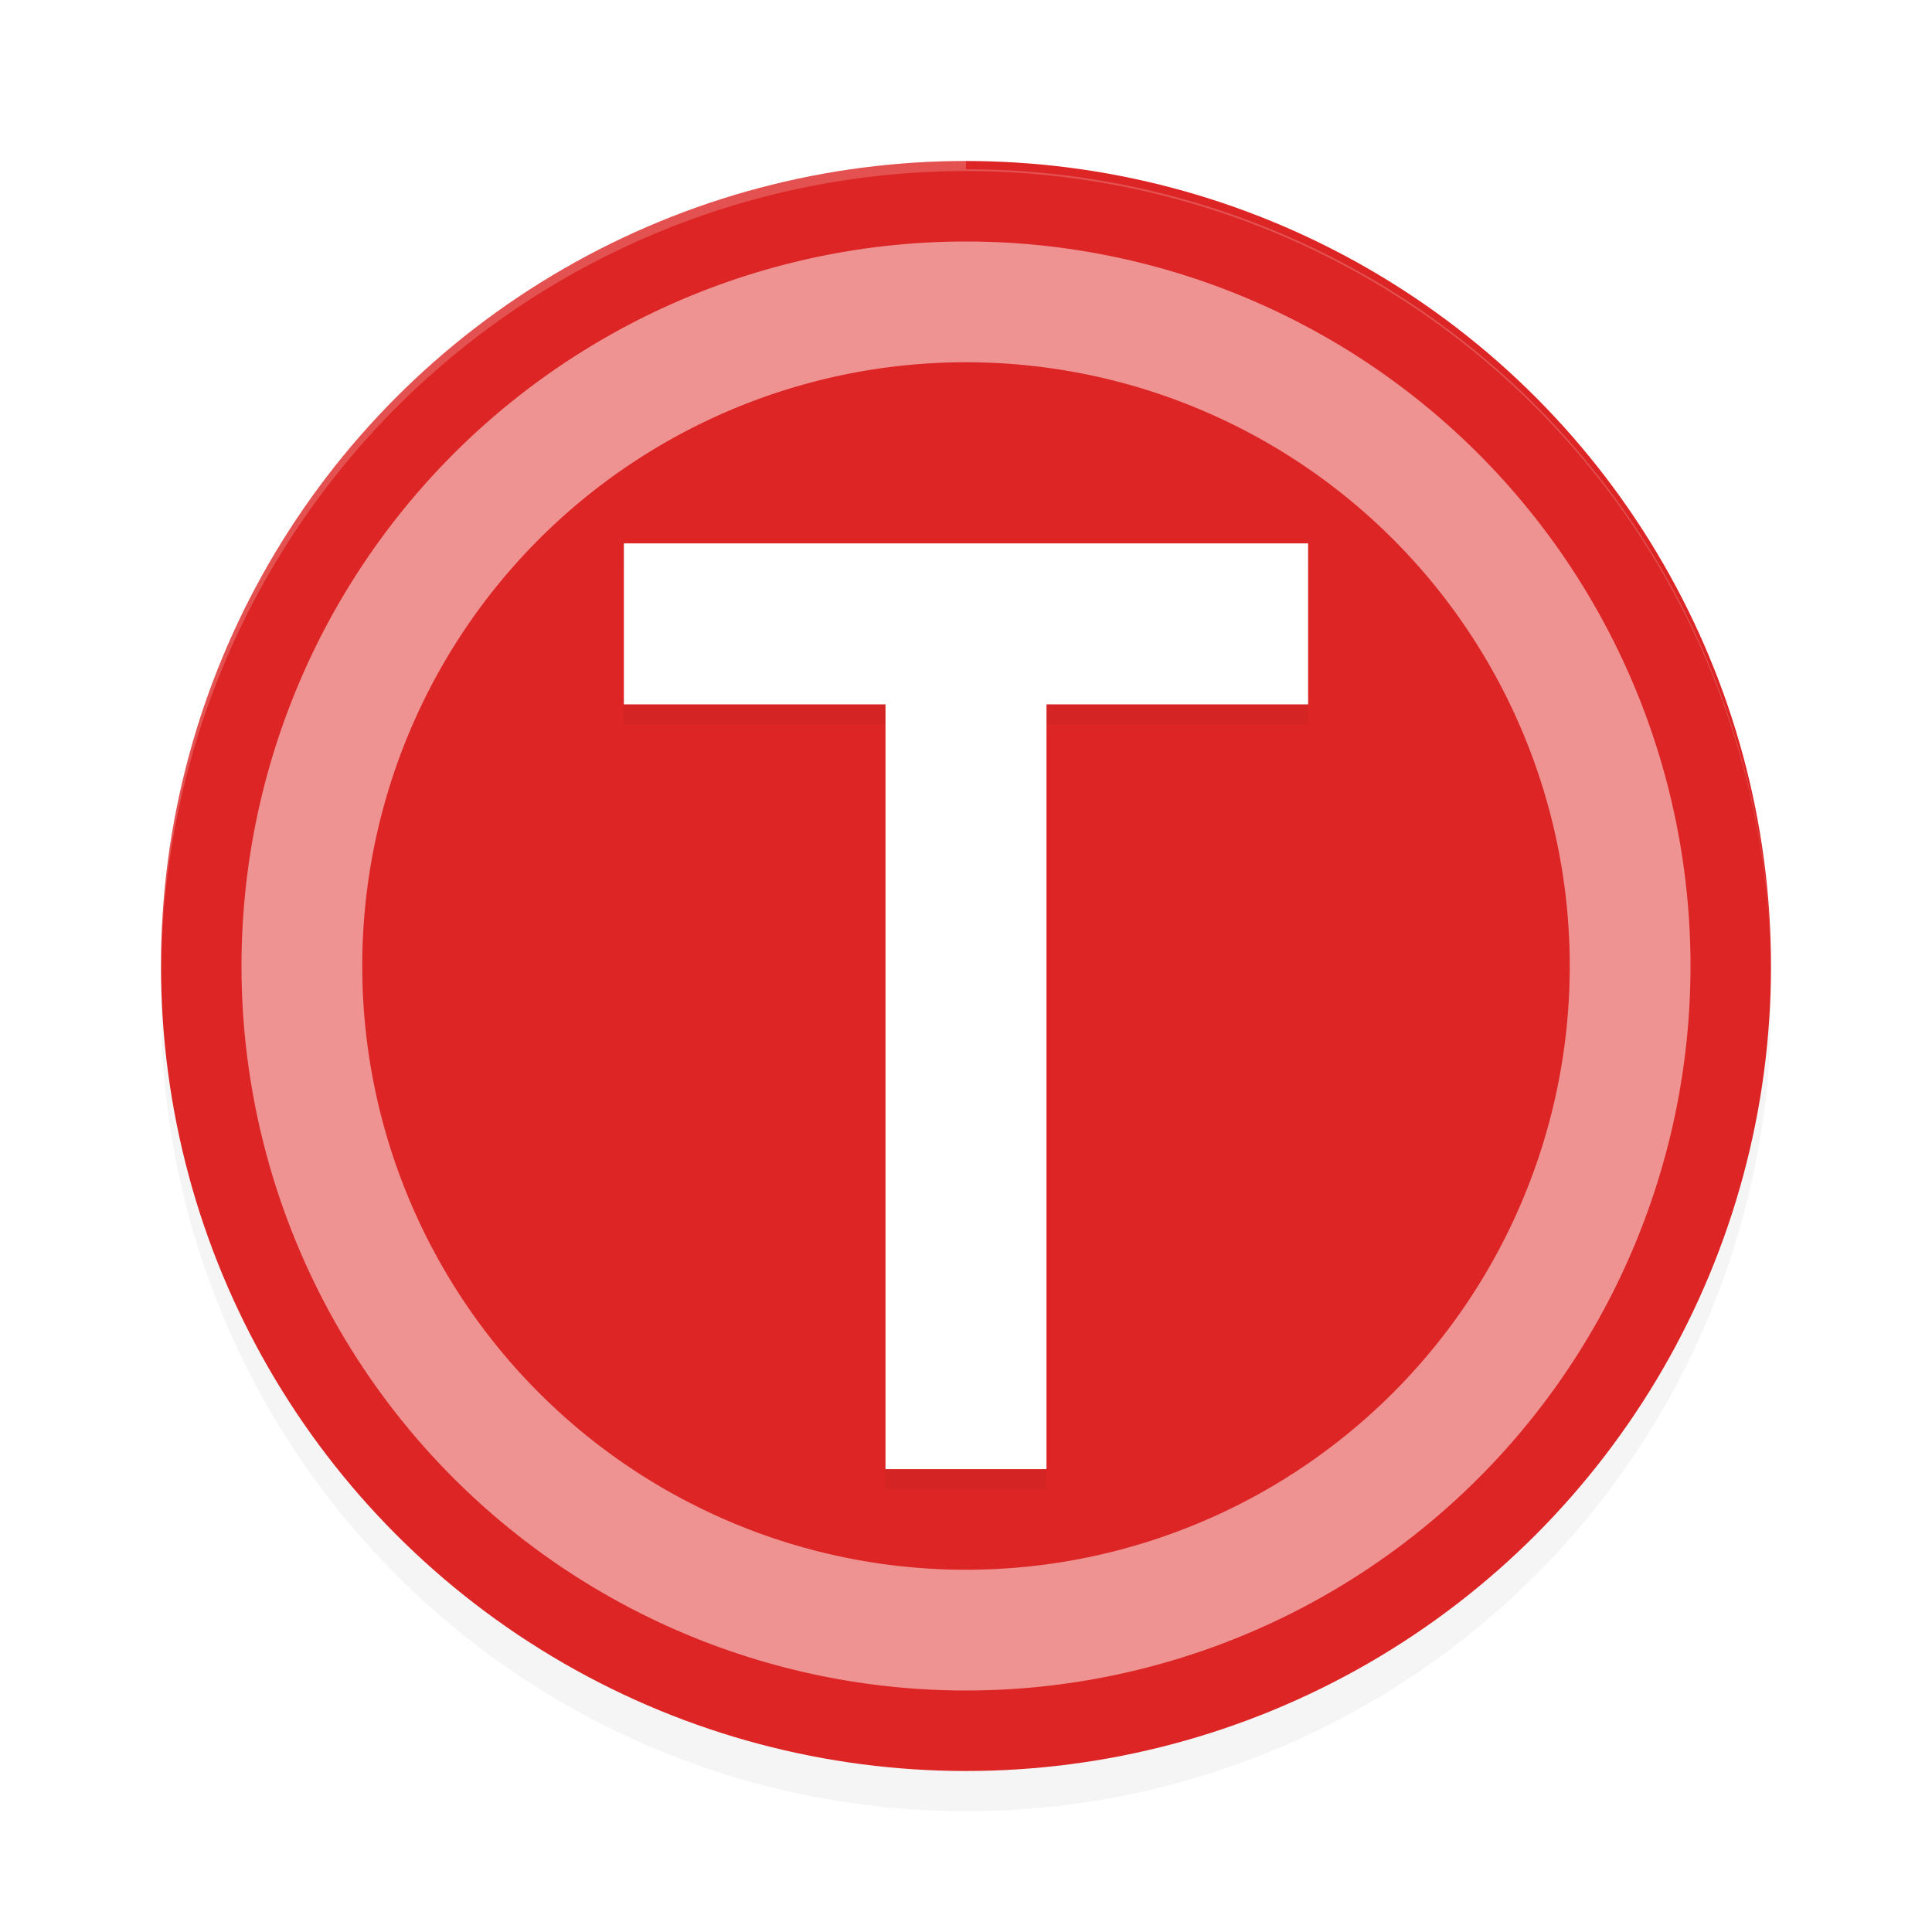 <?xml version='1.0' encoding='utf-8'?>
<svg xmlns="http://www.w3.org/2000/svg" width="192" height="192" version="1" id="svg16">
  <defs>
    <filter style="color-interpolation-filters:sRGB" id="filter843" x="0.05" width="1.10" y="0.05" height="1.10">
      <feGaussianBlur stdDeviation="3.20"/>
    </filter>
    <filter style="color-interpolation-filters:sRGB" id="filter839" x="0.06" width="1.11" y="0.04" height="1.08">
      <feGaussianBlur stdDeviation="1.60"/>
    </filter>
  </defs>
  <circle r="80" cy="100.00" cx="96" style="filter:url(#filter843);opacity:0.20;fill:#000000"/>
  <circle style="fill:#dd2525" cx="96" cy="96.00" r="80"/>
  <path style="opacity:0.50;fill:#ffffff" d="m 96.00,24.00 a 72,72 0 0 0 -72,72 72,72 0 0 0 72,72.00 A 72,72 0 0 0 168,96.00 a 72,72 0 0 0 -72.00,-72 z m 0,12 a 60,60 0 0 1 60.00,60 60,60 0 0 1 -60.00,60.00 60,60 0 0 1 -60,-60.00 60,60 0 0 1 60,-60 z"/>
  <path style="opacity:0.20;fill:#ffffff" d="m 96.00,16.00 a 80,80 0 0 0 -80,80 80,80 0 0 0 0.02,0.59 80,80 0 0 1 79.98,-79.59 80,80 0 0 1 79.98,79.41 80,80 0 0 0 0.02,0.41 80,80 0 0 0 -80.00,-80 z"/>
  <path style="filter:url(#filter839);opacity:0.20;fill:#000000" d="m 130,56 v 16 h -26 v 76 H 88 V 72 H 62 V 56 Z"/>
  <path d="m 130,54 v 16 h -26 v 76 H 88 V 70 H 62 V 54 Z" style="fill:#ffffff"/>
</svg>
